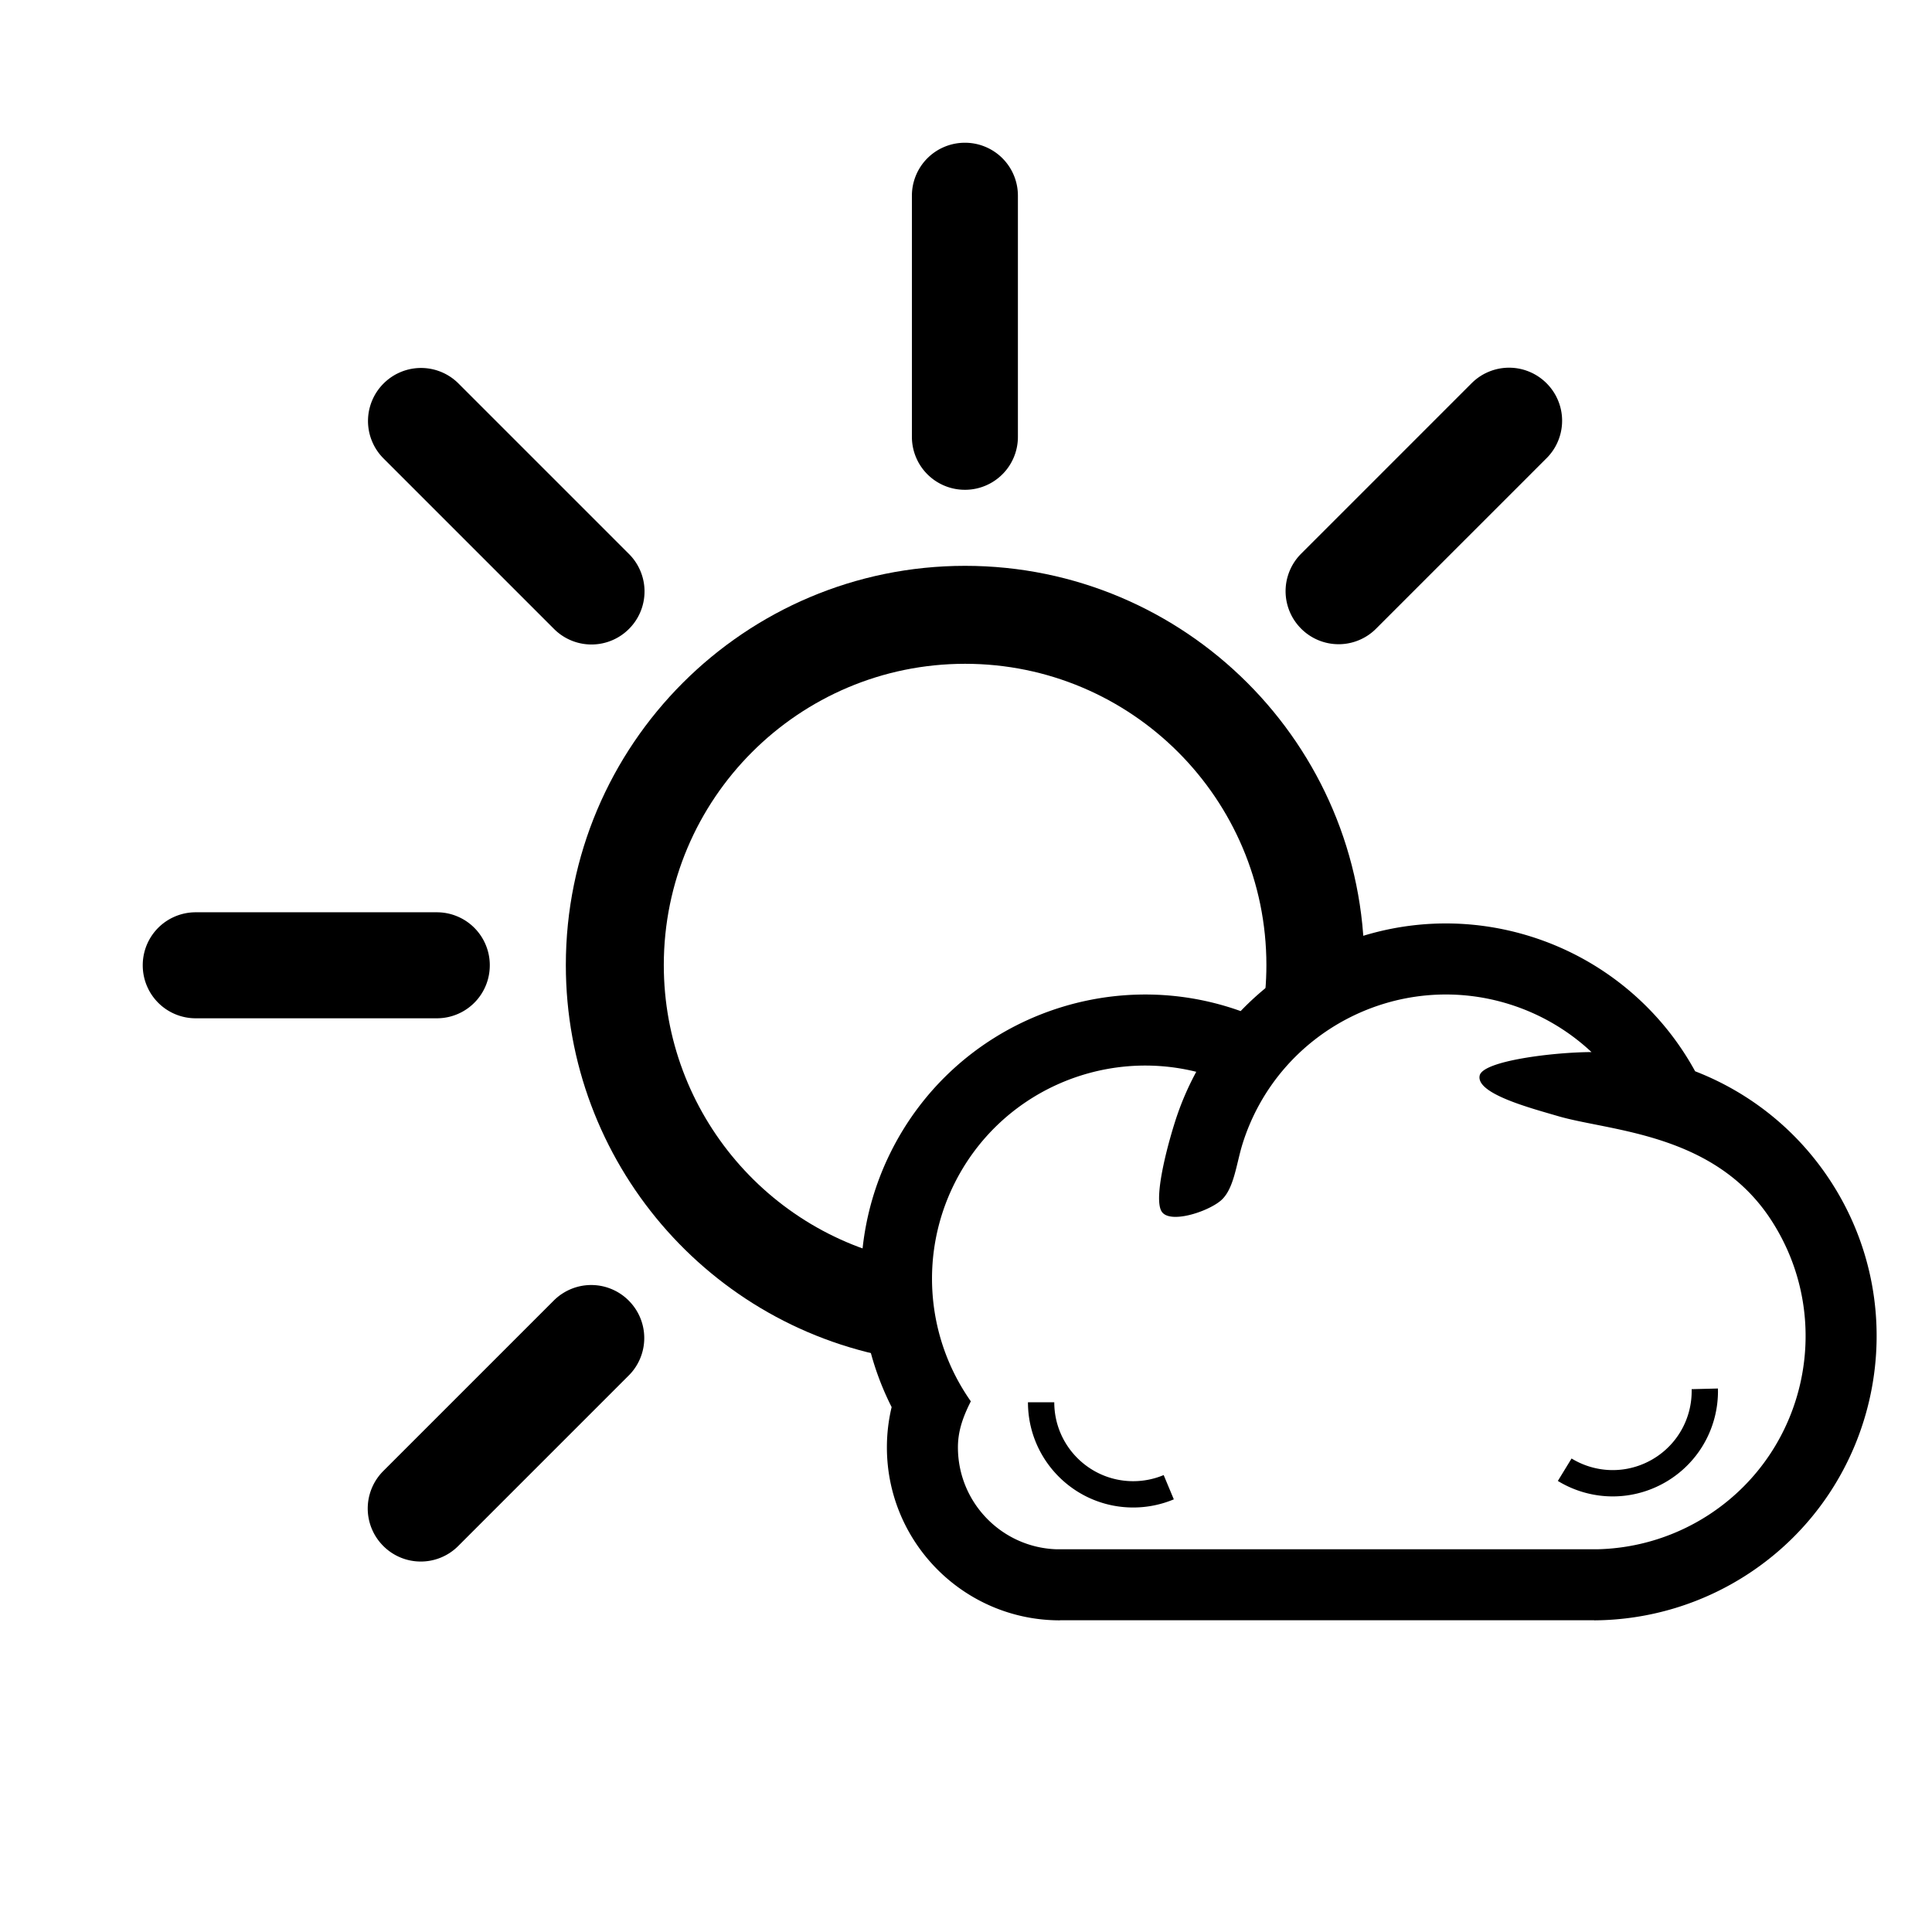 <svg width="2134" height="2134" xmlns="http://www.w3.org/2000/svg" xml:space="preserve" fill-rule="evenodd" clip-rule="evenodd" stroke-linecap="round" stroke-linejoin="round" stroke-miterlimit="1.5"><path d="M1505.32 1104.44c1.12-12.79 1.68-25.61 1.68-38.44 0-243.395-197.61-441-441-441-243.395 0-441 197.605-441 441 0 216.92 157.758 401.64 372.012 435.57l16.928-106.87c-161.685-25.61-280.736-165-280.736-328.7 0-183.675 149.121-332.796 332.796-332.796 183.67 0 332.8 149.121 332.8 332.796 0 9.68-.43 19.36-1.27 29.01l107.79 9.43Z"/><g fill="none" stroke="#000" stroke-width="116.67"><path d="M1066 216.104a.106.106 0 0 0-.1-.104h-.21c-.06 0-.11.047-.11.104v266.458c0 .058.05.105.11.105h.21c.05 0 .1-.047.1-.105V216.104ZM482.562 1066.42c.058 0 .105-.05.105-.11v-.21c0-.05-.047-.1-.105-.1H216.104a.106.106 0 0 0-.104.1v.21c0 .06.047.11.104.11h266.458Z"/></g><g fill="none" stroke="#000" stroke-width="116.67"><path d="M1667.07 464.797a.105.105 0 0 0 0-.147l-.15-.147a.107.107 0 0 0-.15 0l-188.41 188.414a.105.105 0 0 0 0 .147l.14.148c.04.04.11.04.15 0l188.42-188.415ZM653.25 653.506a.104.104 0 0 0 .148 0l.147-.147a.103.103 0 0 0 0-.147L465.131 464.797a.106.106 0 0 0-.148 0l-.147.148a.103.103 0 0 0 0 .147L653.25 653.506ZM653.25 1478.02a.095.095 0 0 0 0-.14l-.147-.15a.105.105 0 0 0-.147 0l-188.415 188.41c-.04.04-.04.11 0 .15l.148.15c.04.04.106.04.147 0l188.414-188.42Z"/></g><path d="M1370.36 1116.81c80.17-83.54 203.74-119.404 321.49-82.08a313.825 313.825 0 0 1 180.51 148.55c59.29 22.94 111.93 63.95 148.98 120.37 95.09 144.77 54.76 339.5-90.01 434.59a313.893 313.893 0 0 1-170.41 51.52v-.11h-590.17v.11c-105.55 0-191.119-85.57-191.119-191.12 0-15.01 1.768-29.92 5.235-44.43-44.313-87.44-45.55-191.64-1.287-281.05 71.411-144.24 238.851-209.37 386.781-156.35Zm-300.24 435.51c-7.23 15.15-12.04 29.53-12.04 46.32 0 60.88 48.28 110.49 108.65 112.61h597.75a235.423 235.423 0 0 0 123.77-38.58c108.58-71.32 138.83-217.37 67.51-325.95-62.79-95.6-177.72-97.11-235.04-113.97-30.01-8.83-90.92-24.72-86.31-44.83 3.73-16.3 82.03-25.71 123.49-25.84a235.322 235.322 0 0 0-89.75-52.56c-123.84-39.25-256.24 29.42-295.49 153.25-7.21 22.77-9.5 51.05-24.47 63.55-14.97 12.51-56.94 26.02-65.32 11.48-8.39-14.54 5.38-68.38 15-98.73 6.17-19.46 14.07-37.91 23.47-55.21-104.93-26.05-217.51 23.23-267.45 124.11-38.26 77.29-31.19 169.32 18.43 239.85l-2.2 4.5Z"/><path d="M1135.44 1548.86c0 64.21 52.05 116.25 116.25 116.25 15.4 0 30.65-3.06 44.86-9l-11.21-26.81a87.369 87.369 0 0 1-33.65 6.75c-48.15 0-87.19-39.04-87.19-87.19h-29.06ZM1720.72 1635.78c9.5 5.81 19.79 10.22 30.54 13.1 61.98 16.61 125.77-20.23 142.38-82.2 2.88-10.75 4.2-21.86 3.92-33l-29.05.73c.21 8.35-.78 16.68-2.94 24.75-12.46 46.48-60.31 74.11-106.79 61.65a87.282 87.282 0 0 1-22.9-9.82l-15.16 24.79Z"/></svg>